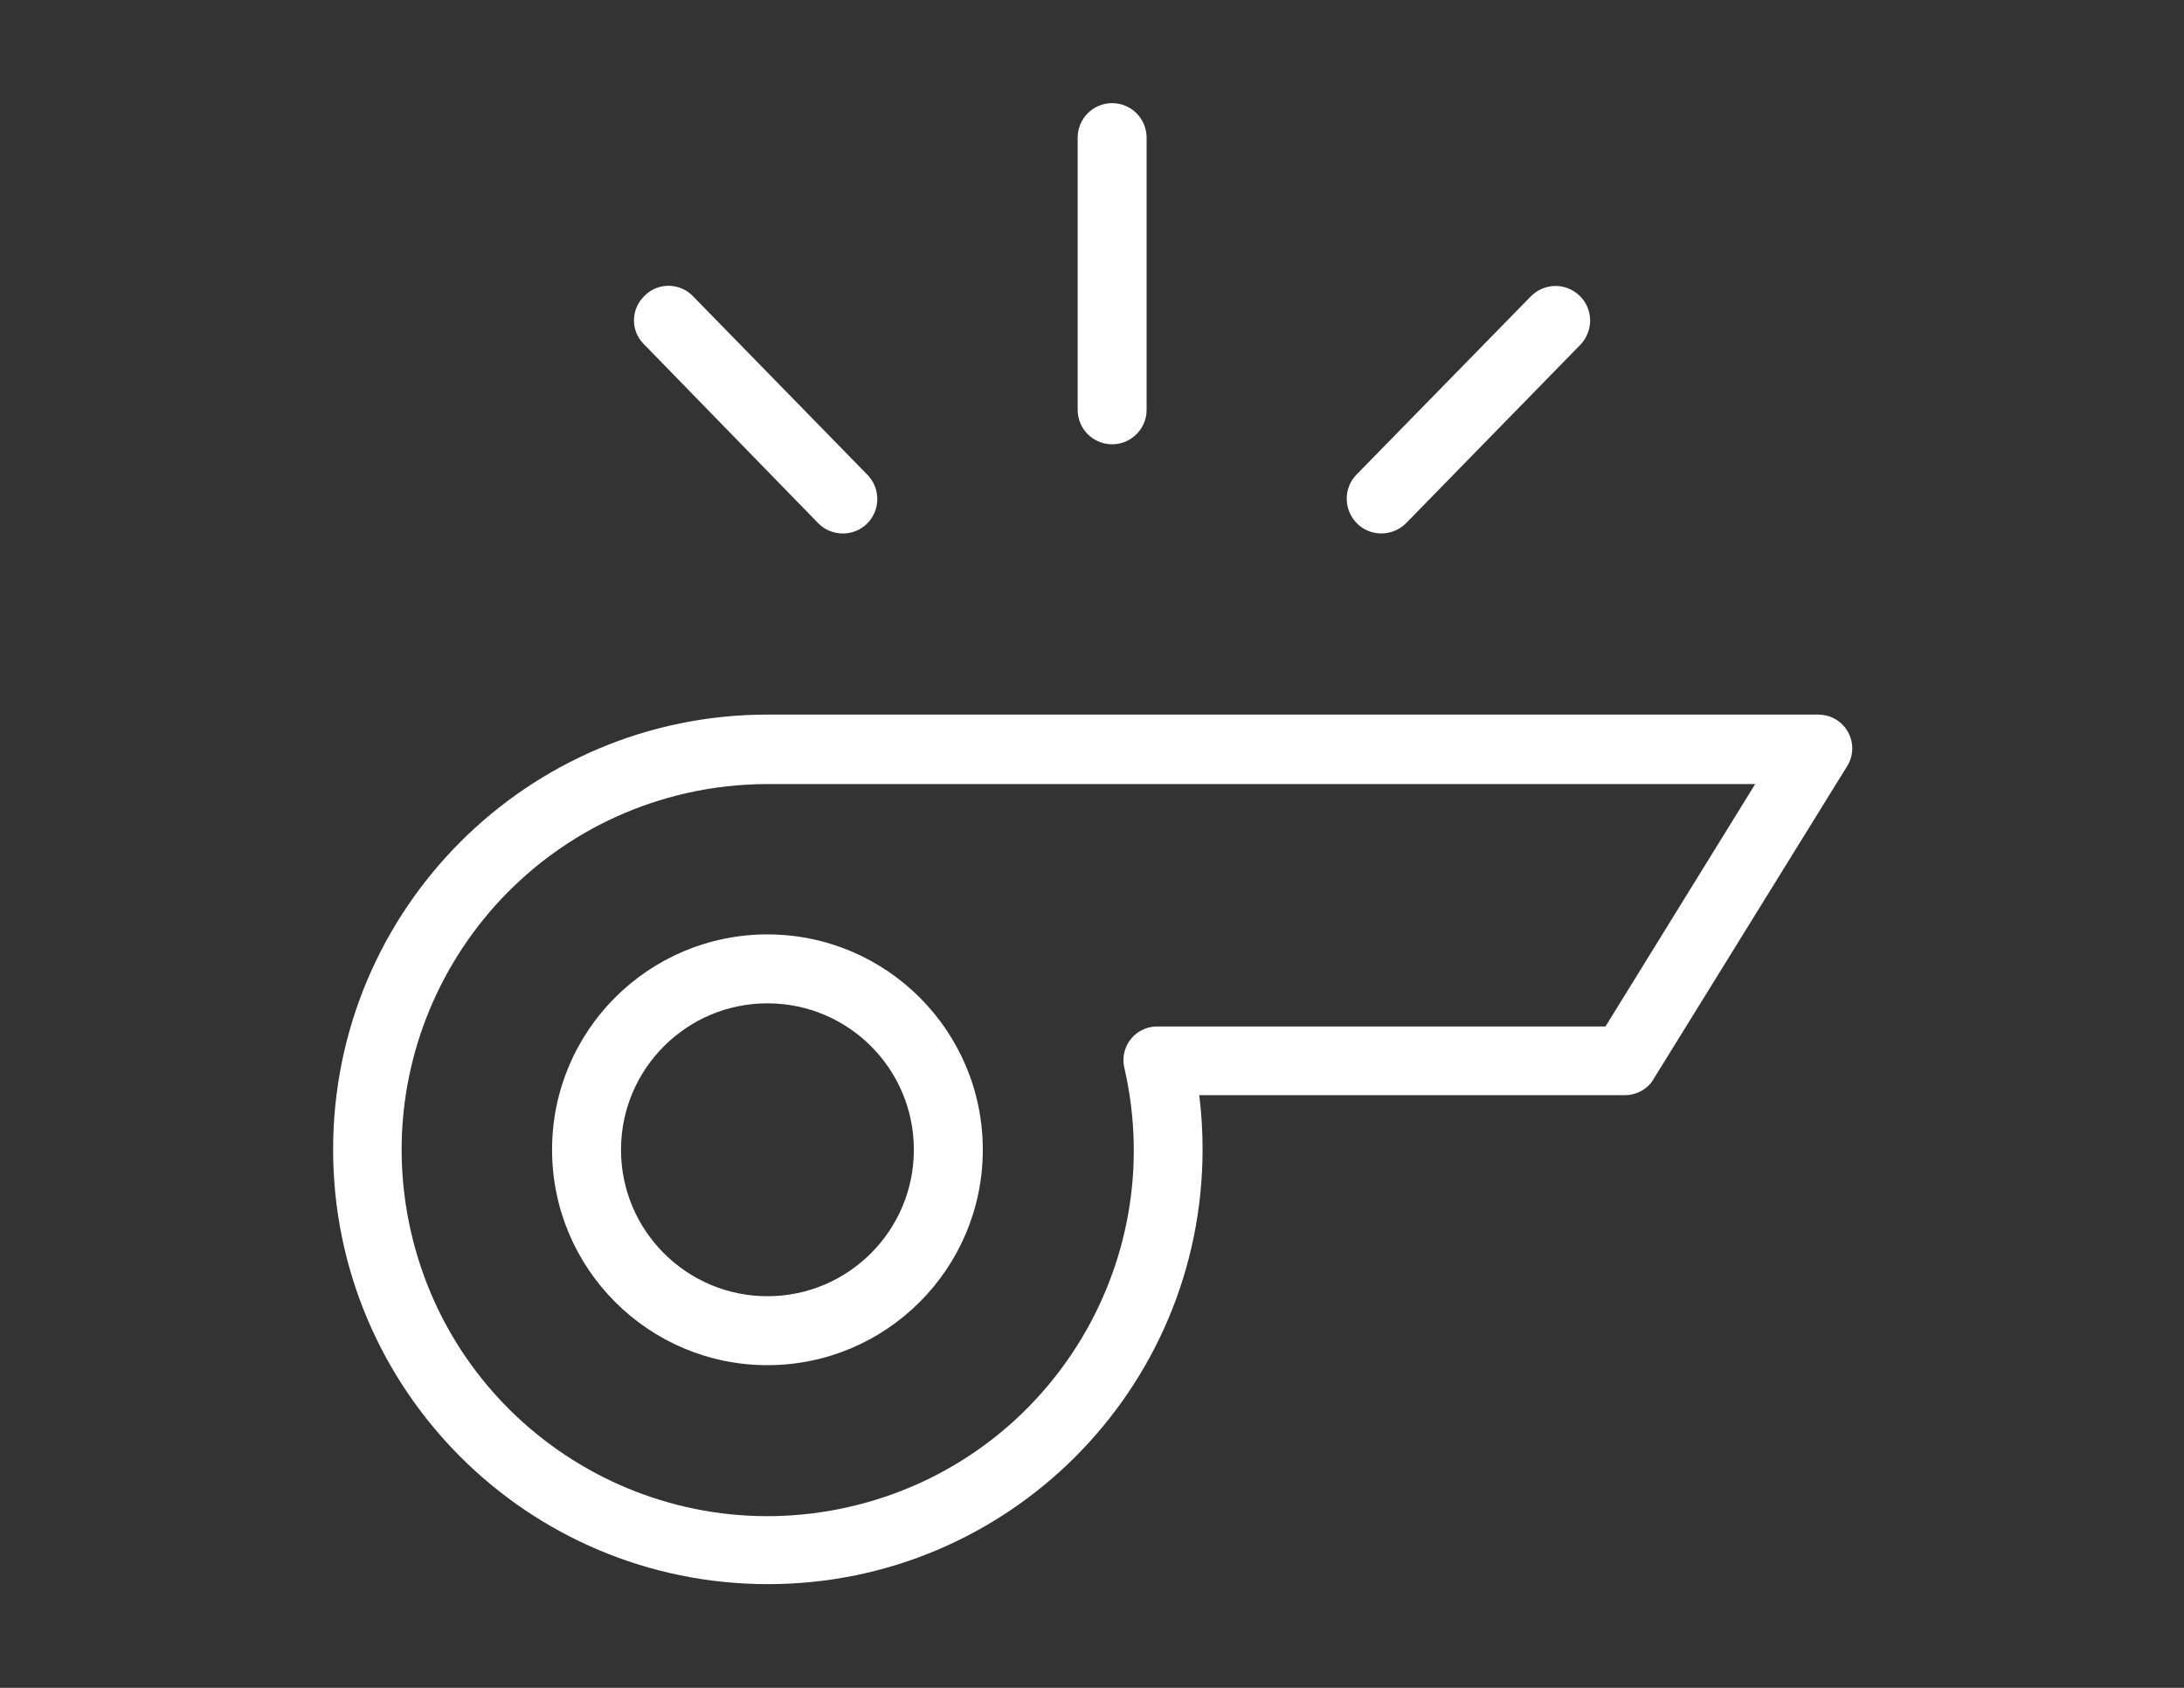 <?xml version="1.0" encoding="utf-8"?>
<!-- Generator: Adobe Illustrator 17.1.0, SVG Export Plug-In . SVG Version: 6.00 Build 0)  -->
<!DOCTYPE svg PUBLIC "-//W3C//DTD SVG 1.1//EN" "http://www.w3.org/Graphics/SVG/1.1/DTD/svg11.dtd">
<svg version="1.1" id="Layer_1" xmlns="http://www.w3.org/2000/svg" xmlns:xlink="http://www.w3.org/1999/xlink" x="0px" y="0px"
	 viewBox="0 0 792 612" enable-background="new 0 0 792 612" xml:space="preserve">
<rect x="0" y="0" width="792" height="612" fill="#333333" stroke="none"/>
<title>iconos deportes</title>
<path fill="#FFFFFF" d="M200.2,416.9c0,43.1,35,78.1,78.1,78.1c43.1,0,78.1-35,78.1-78.1c0-43.1-34.9-78-78-78.1
	C235.2,338.8,200.2,373.7,200.2,416.9L200.2,416.9z M331.4,416.9c0,29.3-23.8,53.1-53.1,53.1c-29.3,0-53.1-23.8-53.1-53.1
	s23.8-53.1,53.1-53.1l0,0C307.6,363.8,331.4,387.5,331.4,416.9L331.4,416.9z"/>
<path fill="#FFFFFF" d="M659.2,259.1H278.4c-87.1,0-157.6,70.6-157.6,157.7s70.6,157.6,157.7,157.6s157.6-70.6,157.6-157.7
	c0-6.5-0.4-13.1-1.2-19.6h154.3c4.4,0,8.5-2.3,10.6-6.1l69.8-112.8c3.8-5.6,2.3-13.2-3.3-17C664.2,259.8,661.7,259.1,659.2,259.1z
	 M582.2,372.2H420c-6.8-0.2-12.4,5.1-12.6,11.9c0,1.1,0.1,2.3,0.4,3.4c16.3,71.5-28.4,142.6-99.9,158.9s-142.6-28.4-158.9-99.9
	s28.4-142.6,99.9-158.9c9.7-2.2,19.6-3.3,29.5-3.3h358.1L582.2,372.2z"/>
<path fill="#FFFFFF" d="M233.7,107.3c-4.9,4.7-5.1,12.4-0.4,17.3c0.1,0.1,0.3,0.3,0.4,0.4l63,64.7c4.8,4.9,12.8,5,17.7,0.2
	c4.9-4.8,5-12.8,0.2-17.7l0,0l-63.2-64.7c-4.6-4.9-12.4-5.2-17.3-0.6C234,107,233.8,107.2,233.7,107.3z"/>
<path fill="#FFFFFF" d="M555.1,107.5L492,172c-4.9,4.9-4.8,12.9,0.1,17.8c4.9,4.9,12.9,4.8,17.8-0.1l63.2-64.7
	c4.8-5,4.7-12.9-0.2-17.7C567.9,102.4,560,102.5,555.1,107.5z"/>
<path fill="#FFFFFF" d="M390.8,49.9v98.7c0,6.9,5.6,12.5,12.5,12.5s12.5-5.6,12.5-12.5V49.9c0-6.9-5.6-12.5-12.5-12.5
	S390.8,43,390.8,49.9z"/>
</svg>
